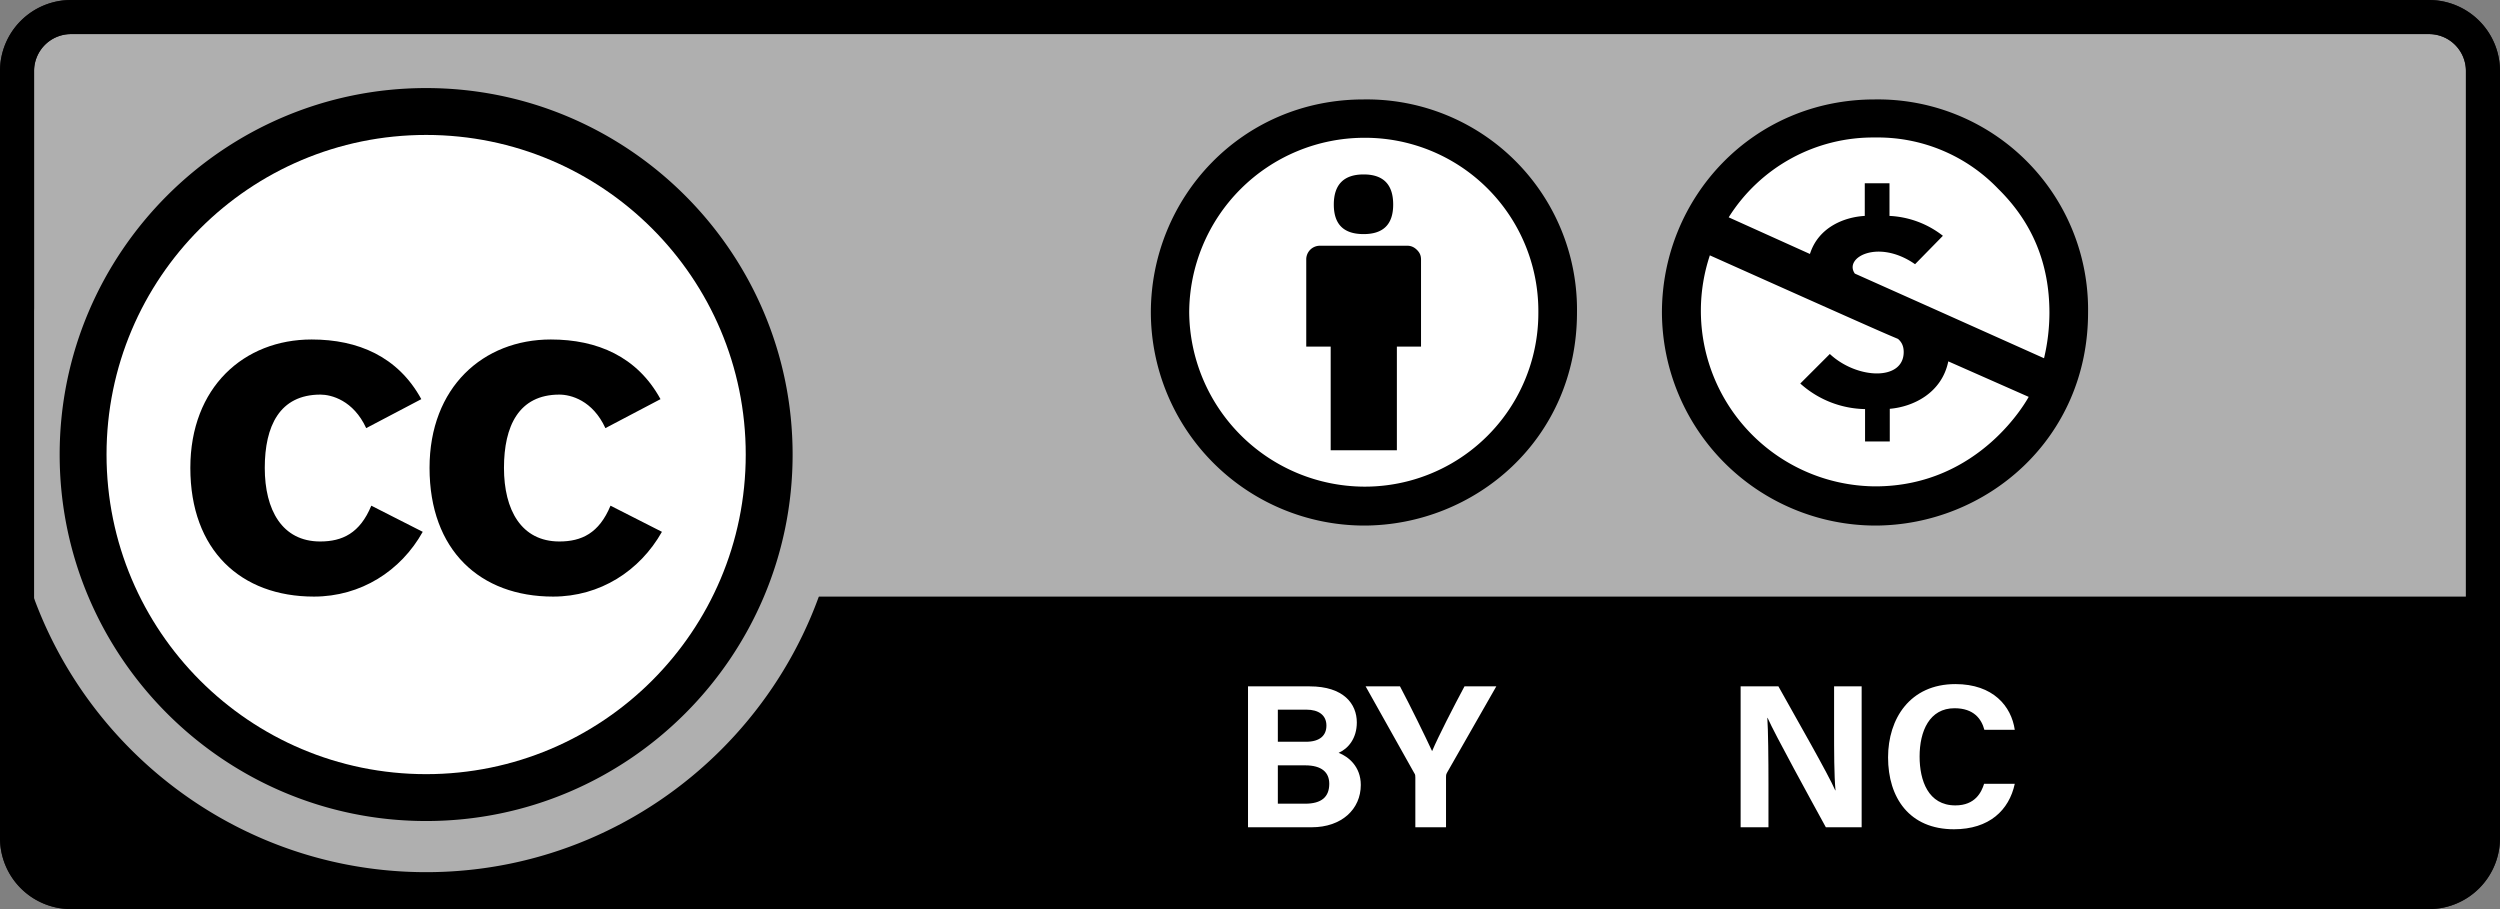 <svg xmlns="http://www.w3.org/2000/svg" xml:space="preserve" viewBox="0 0 880 320"><rect x="0" y="0" width="880" height="320" fill="#808080" stroke="none"/><style>.st0{fill:#afafaf}.st2{fill:#fff}</style><switch><g><g id="CC_base"><path d="M25 314a19 19 0 0 1-19-19V25A19 19 0 0 1 25 6h830a19 19 0 0 1 19 19v270a19 19 0 0 1-19 19H25z" class="st0"/><path fill="#231f20" d="M855 12a13 13 0 0 1 13 13v270a13 13 0 0 1-13 13H25a13 13 0 0 1-13-13V25a13 13 0 0 1 13-13h830m0-12H25A25 25 0 0 0 0 25v270a25 25 0 0 0 25 25h830a25 25 0 0 0 25-25V25a25 25 0 0 0-25-25z"/><path d="M10 210h860v100H10z"/><path d="M150 298c-76 0-138-62-138-138S74 22 150 22s138 62 138 138-62 138-138 138zm0-240a102.1 102.1 0 0 0 0 204 102.1 102.1 0 0 0 0-204z"/><path d="M150 31c71.1 0 129 57.9 129 129s-57.9 129-129 129S21 231.1 21 160 78.9 31 150 31m0 240a111.1 111.1 0 0 0 0-222 111.1 111.1 0 0 0 0 222m0-258C69 13 3 79 3 160s66 147 147 147 147-66 147-147S231 13 150 13zm0 240a93.1 93.1 0 0 1 0-186 93.1 93.1 0 0 1 0 186z" class="st0"/><circle cx="150" cy="160" r="112.5" class="st2"/><path d="M855 12a13 13 0 0 1 13 13v270a13 13 0 0 1-13 13H25a13 13 0 0 1-13-13V25a13 13 0 0 1 13-13h830m0-12H25A25 25 0 0 0 0 25v270a25 25 0 0 0 25 25h830a25 25 0 0 0 25-25V25a25 25 0 0 0-25-25z"/><path id="a" d="M148.3 140.5c-8.2-15-22.3-21-38.6-21-23.8 0-42.7 16.8-42.7 45.2 0 29 17.8 45.3 43.5 45.3 16.5 0 30.6-9 38.3-22.8l-18.1-9.2c-4 9.7-10.2 12.6-18 12.6-13.4 0-19.5-11.1-19.5-25.9 0-14.7 5.2-25.8 19.6-25.8 3.8 0 11.6 2 16.1 11.8l19.4-10.2z"/><path id="a_00000105403175664035720880000012544273467527508671_" d="M232.5 140.5c-8.2-15-22.3-21-38.6-21-23.8 0-42.7 16.8-42.7 45.2 0 29 17.8 45.3 43.5 45.3 16.5 0 30.5-9 38.3-22.8l-18.1-9.2c-4 9.7-10.2 12.6-18 12.6-13.4 0-19.5-11.1-19.5-25.9 0-14.7 5.2-25.8 19.5-25.8 4 0 11.7 2 16.2 11.8l19.4-10.2z"/></g><g id="BY_NC"><path d="M439.2 241.6H461c12 0 16.6 6.2 16.6 12.7 0 5.6-3 9.2-6.4 10.7 3.4 1.3 7.8 4.8 7.8 11.3 0 8.5-6.7 14.9-17.3 14.9h-22.4v-49.6zm20.5 19.5c5 0 7.2-2.3 7.2-5.7 0-3.7-2.8-5.6-7-5.6h-10.1v11.3h9.9zm-10 21.8h9.7c5.8 0 8.5-2.4 8.5-7 0-4-2.6-6.5-8.5-6.5h-9.6V283zm48.5 8.3v-17.5c0-.6 0-1.1-.4-1.6l-17.1-30.5h12.1c3.9 7.4 8.8 17.4 11.3 22.8 2.2-5.2 7.6-15.7 11.4-22.8h11.2l-17.3 30.3c-.2.4-.4.6-.4 1.6v17.7h-10.8z" class="st2"/><circle cx="480.4" cy="109.4" r="62.5" class="st2"/><path d="M500.2 91.4V122h-8.5v36.5h-23.3V122h-8.6V91.4a4.8 4.8 0 0 1 4.8-4.9h30.8c1.3 0 2.4.5 3.4 1.5s1.4 2 1.4 3.4zM469.5 72c0-7 3.5-10.6 10.5-10.6S490.4 65 490.4 72s-3.5 10.4-10.4 10.4c-7 0-10.5-3.4-10.5-10.4zM480 35a74 74 0 0 1 75.1 75c0 44.5-35.8 75-75.1 75a75.2 75.2 0 0 1-74.9-75c0-40.2 31.7-75 74.9-75zm.2 13.5a61.7 61.7 0 0 0-61.6 61.5 61.9 61.9 0 0 0 61.6 61.3 61.1 61.1 0 0 0 61.3-61.3 61 61 0 0 0-61.3-61.5z"/><path d="M612.7 291.2v-49.6H626c6.2 11.1 17.7 31.2 20 36.6h.1c-.5-5.2-.5-13.8-.5-22v-14.6h9.7v49.6h-12.6c-5.3-9.7-18-32.8-20.5-38.5h-.1c.3 4.3.4 14.5.4 23.4v15.1h-9.8zm96.5-15.3c-2 9.3-9 16-21.4 16-15.7 0-23.2-11.1-23.2-25.3 0-13.6 7.7-25.8 23.7-25.8 13.3 0 19.7 7.8 20.9 16.1h-10.7c-1-3.8-3.7-7.6-10.5-7.6-8.8 0-12.3 8-12.3 17 0 8.4 3 17.2 12.6 17.2 7 0 9.2-4.7 10.1-7.6h10.8z" class="st2"/><circle cx="660.4" cy="109.4" r="62.5" class="st2"/><path d="M659.9 35a74 74 0 0 1 75.1 75c0 44.5-35.8 75-75.1 75a75.3 75.3 0 0 1-74.9-75c0-40.2 31.7-75 74.9-75zm-58 54.8a61.8 61.8 0 0 0 58.2 81.4c37 0 53.6-30.8 54-31.5l-28.3-12.5c-2.3 11.2-12.4 16-20.6 16.7v11.5h-8.7V144a35 35 0 0 1-22.8-9l10.4-10.4c9.5 8.9 26 9.6 26-.7 0-1.9-.6-3.4-2-4.6-4.2-1.8-.5 0-66.2-29.4zM660 48.4a60 60 0 0 0-51.5 28.1l28.6 12.9c3-9.5 12.2-13 19.3-13.4V64.5h8.7V76a33 33 0 0 1 18.8 7l-9.8 10c-12.9-9-25.2-2.4-21.2 3.3l28.2 12.6 38.4 17.2a69.8 69.8 0 0 0 1.9-16c0-17.3-6-31.8-18-43.6A58.7 58.7 0 0 0 660 48.4z"/></g></g></switch></svg>